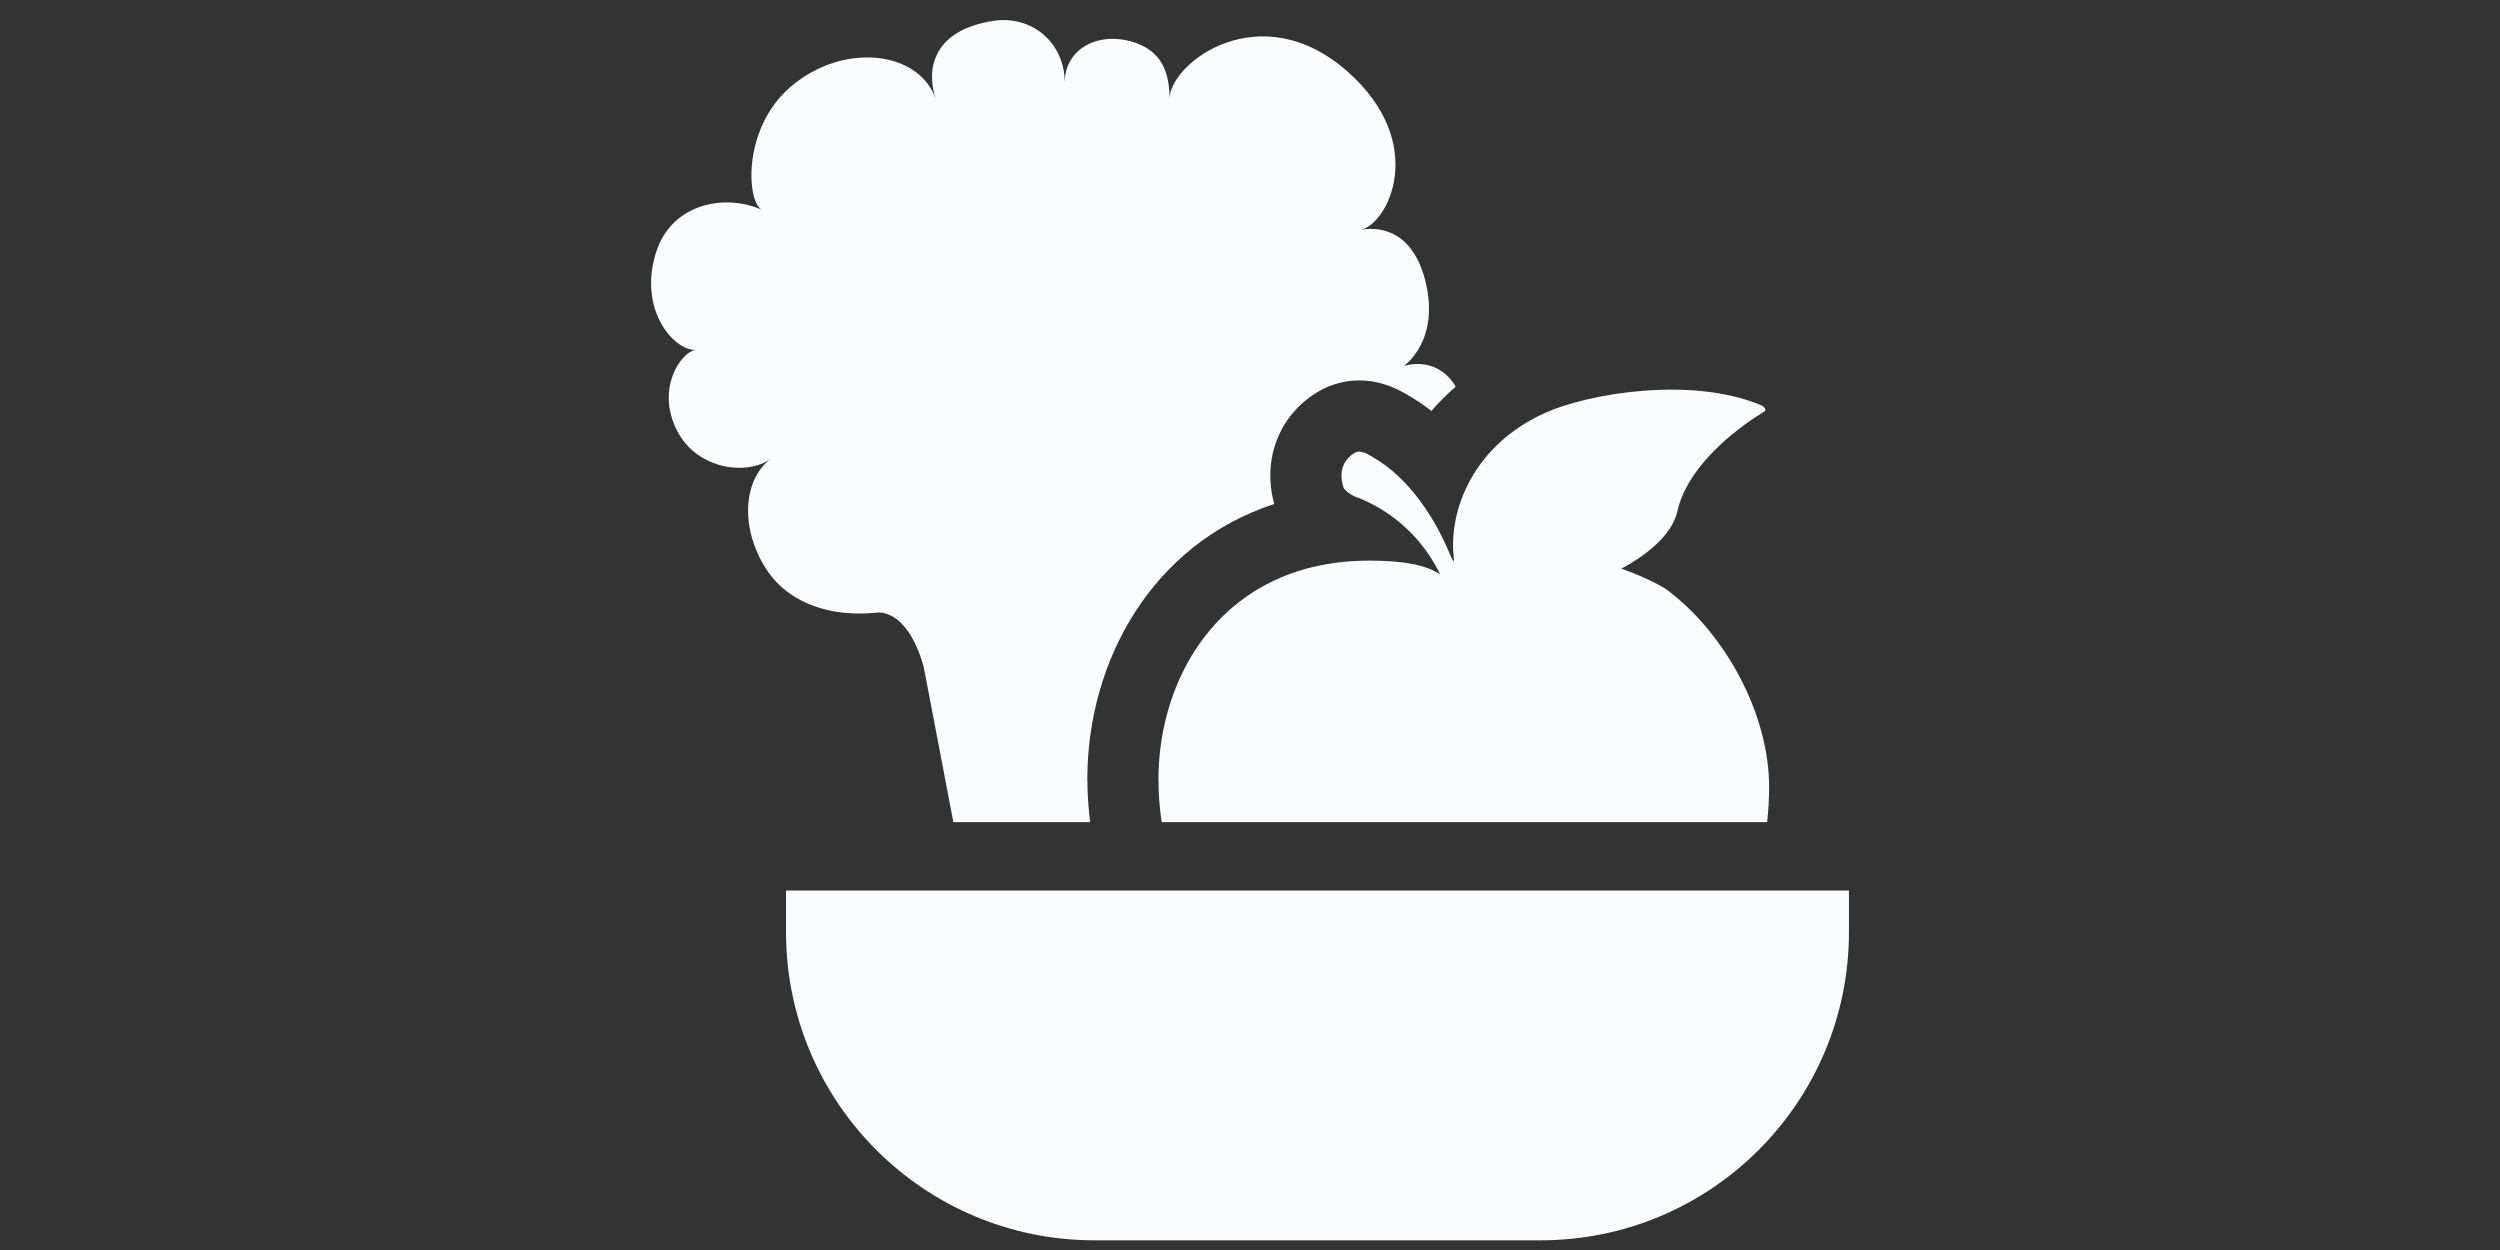 <svg width="96" height="48" viewBox="0 0 96 48" fill="none" xmlns="http://www.w3.org/2000/svg">
<rect x="0" y="0" width="96" height="48" fill="#333333" stroke="none"/>
<path d="M64.01 22.647C63.863 22.536 63.201 22.171 62.26 21.834C62.26 21.834 64.117 20.925 64.404 19.653C64.846 17.694 67.066 16.216 67.739 15.81C67.864 15.736 67.723 15.597 67.614 15.555C64.925 14.439 60.995 15.112 59.354 15.845C56.6 17.073 55.593 19.578 55.831 21.489C55.852 21.646 55.758 21.485 55.654 21.23C55.122 19.948 54.131 18.363 52.721 17.556C52.56 17.463 52.261 17.253 52.023 17.389C51.751 17.543 51.339 17.946 51.59 18.717C51.615 18.794 51.819 18.989 52.037 19.069C52.751 19.327 54.371 20.12 55.301 22.058C54.752 21.684 53.854 21.528 52.587 21.528C46.994 21.528 44.486 25.921 44.486 29.906C44.486 30.489 44.528 31.042 44.608 31.57H67.857C67.907 31.137 67.934 30.688 67.934 30.221C67.934 27.406 66.245 24.321 64.01 22.647L64.01 22.647Z" fill="#FAFDFF"/>
<path d="M71 35.789C71 42.328 65.698 47.628 59.158 47.628H42.025C35.485 47.628 30.183 42.328 30.183 35.789V34.197H71V35.789Z" fill="#FAFDFF"/>
<path d="M48.93 19.353C48.454 17.607 49.139 15.885 50.671 15.009C51.136 14.747 51.662 14.608 52.197 14.608C53.122 14.608 53.813 15.023 54.071 15.177C54.391 15.361 54.69 15.563 54.969 15.78C55.241 15.454 55.556 15.148 55.894 14.853C55.873 14.815 55.855 14.772 55.833 14.74C55.073 13.631 53.901 14.058 53.901 14.058C53.901 14.058 55.377 13.056 54.694 10.641C54.144 8.699 52.759 8.71 52.226 8.835C53.305 8.624 54.858 5.516 51.766 2.766C48.402 -0.228 44.911 2.424 44.911 3.8C44.911 2.748 44.585 1.953 43.533 1.622C42.184 1.193 40.886 1.86 40.886 3.175C40.886 1.622 39.605 0.579 38.152 0.801C35.807 1.159 35.557 2.667 35.931 3.807C35.317 1.98 32.467 1.599 30.429 3.274C28.45 4.902 28.681 7.837 29.279 8.067C27.887 7.43 25.798 7.772 25.189 9.701C24.501 11.884 25.87 13.46 26.7 13.435C26.16 13.528 25.161 14.915 26.007 16.552C26.793 18.073 28.757 18.259 29.595 17.611C28.433 18.533 28.488 20.462 29.458 21.904C30.347 23.227 31.986 23.692 33.628 23.529C33.628 23.529 34.787 23.266 35.456 25.553C35.464 25.549 35.855 27.628 36.609 31.57H41.86C41.796 31.026 41.754 30.471 41.754 29.906C41.754 25.427 44.205 20.899 48.93 19.353L48.93 19.353Z" fill="#FAFDFF"/>
</svg>
